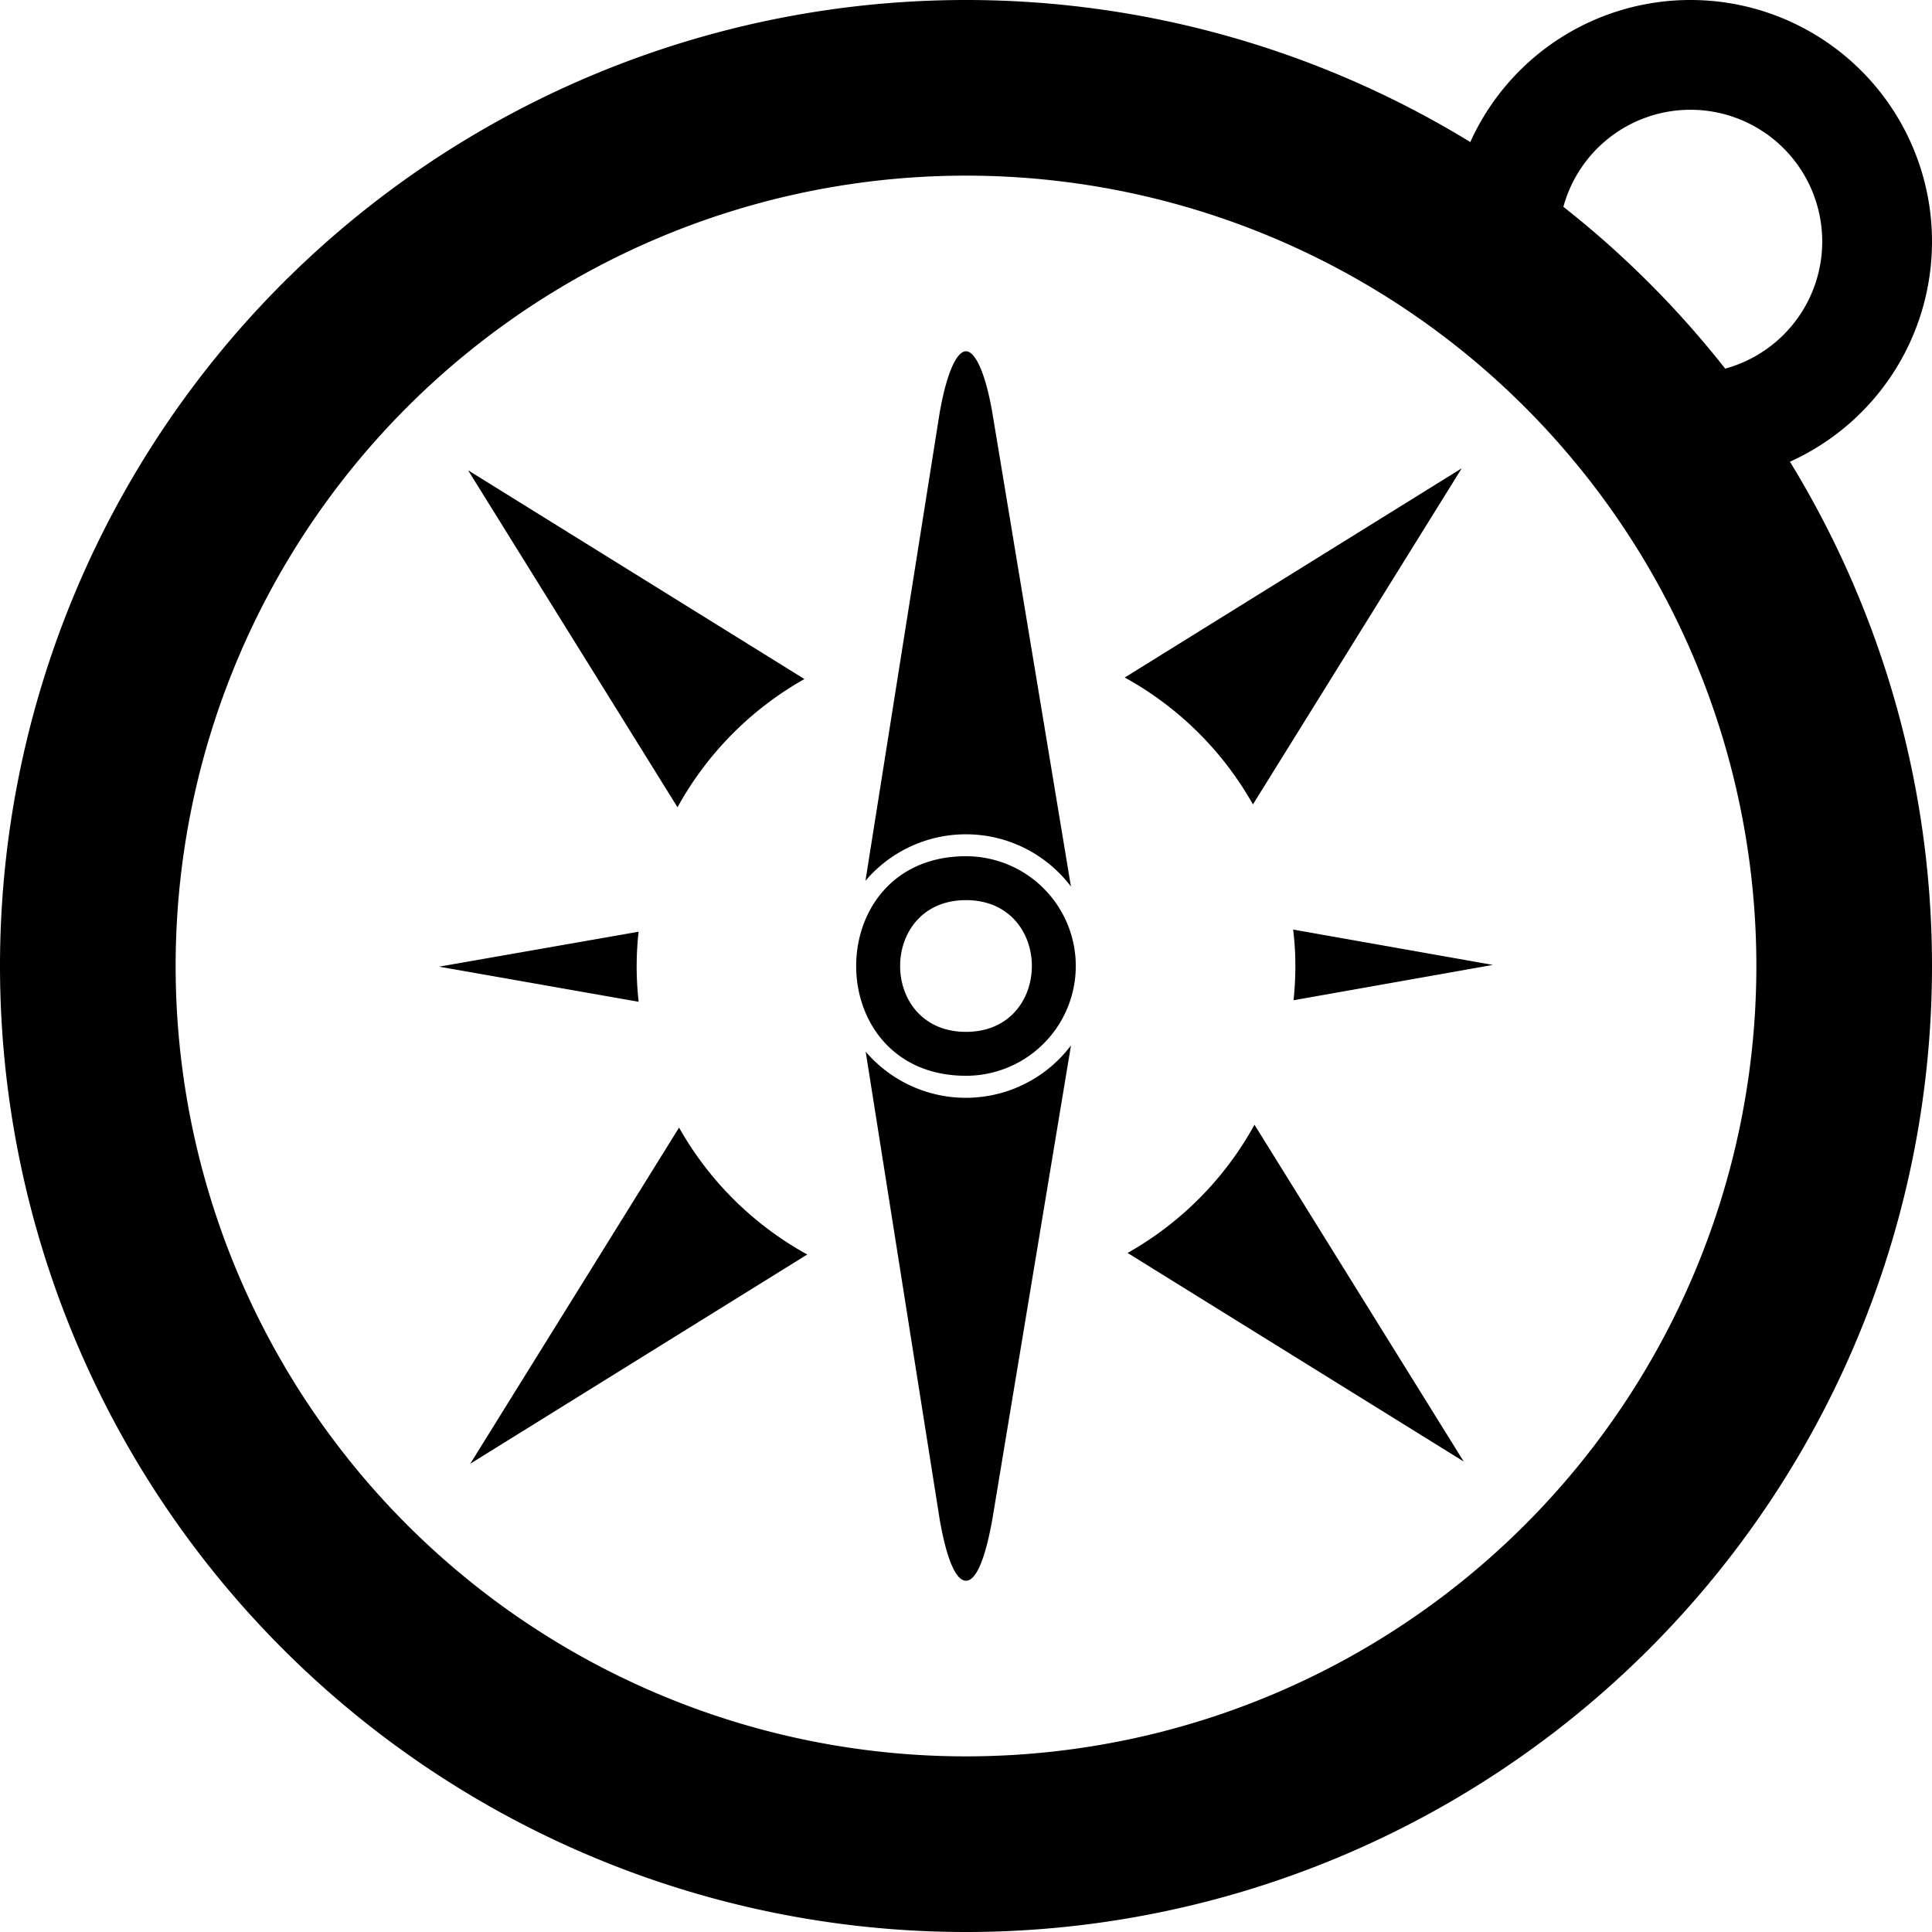<svg viewBox="0 0 88 88" xmlns="http://www.w3.org/2000/svg">
<path d="m44 0a44 44 0 0 0-44 44a44 44 0 0 0 44 44a44 44 0 0 0 44-44a44 44 0 0 0-6.47-22.97a11 11 0 0 0 6.47-10.03a11 11 0 0 0-11-11a11 11 0 0 0-10.03 6.47a44 44 0 0 0-22.97-6.47zm33 5a6 6 0 0 1 6 6a6 6 0 0 1-4.42 5.79a44 44 0 0 0-7.37-7.37a6 6 0 0 1 5.79-4.42zm-33 3a36 36 0 0 1 36 36a36 36 0 0 1-36 36a36 36 0 0 1-36-36a36 36 0 0 1 36-36z"/>
<path d="m44 16c-0.4 0-0.86 0.88-1.2 2.8l-3.38 21.32a6 6 0 0 1 9.36 0.26l-3.58-21.58c-0.33-1.9-0.8-2.8-1.2-2.8zm22.58 5.33l-15.35 9.53a15 15 0 0 1 5.84 5.78zm-45.26 0.09l9.54 15.35a15 15 0 0 1 5.78-5.84zm22.68 17.58c-6.67 0-6.67 10 0 10a5 5 0 1 0 0-10zm0 2c4 0 4 6 0 6s-4-6 0-6zm14.9 1.34c0.1 0.77 0.16 1.88 0.02 3.22l9.08-1.61zm-29.82 0.1l-9.08 1.59l9.09 1.6c-0.14-1.24-0.1-2.34 0-3.2zm19.7 5.18a6 6 0 0 1-9.35 0.28l3.37 21.3c0.33 1.9 0.76 2.8 1.2 2.8c0.44 0 0.86-0.9 1.2-2.8l3.58-21.57zm8.36 3.61a15 15 0 0 1-5.78 5.84l15.31 9.5zm-26.21 0.13l-9.51 15.31l15.35-9.53a15 15 0 0 1-5.84-5.78z"/>
</svg>